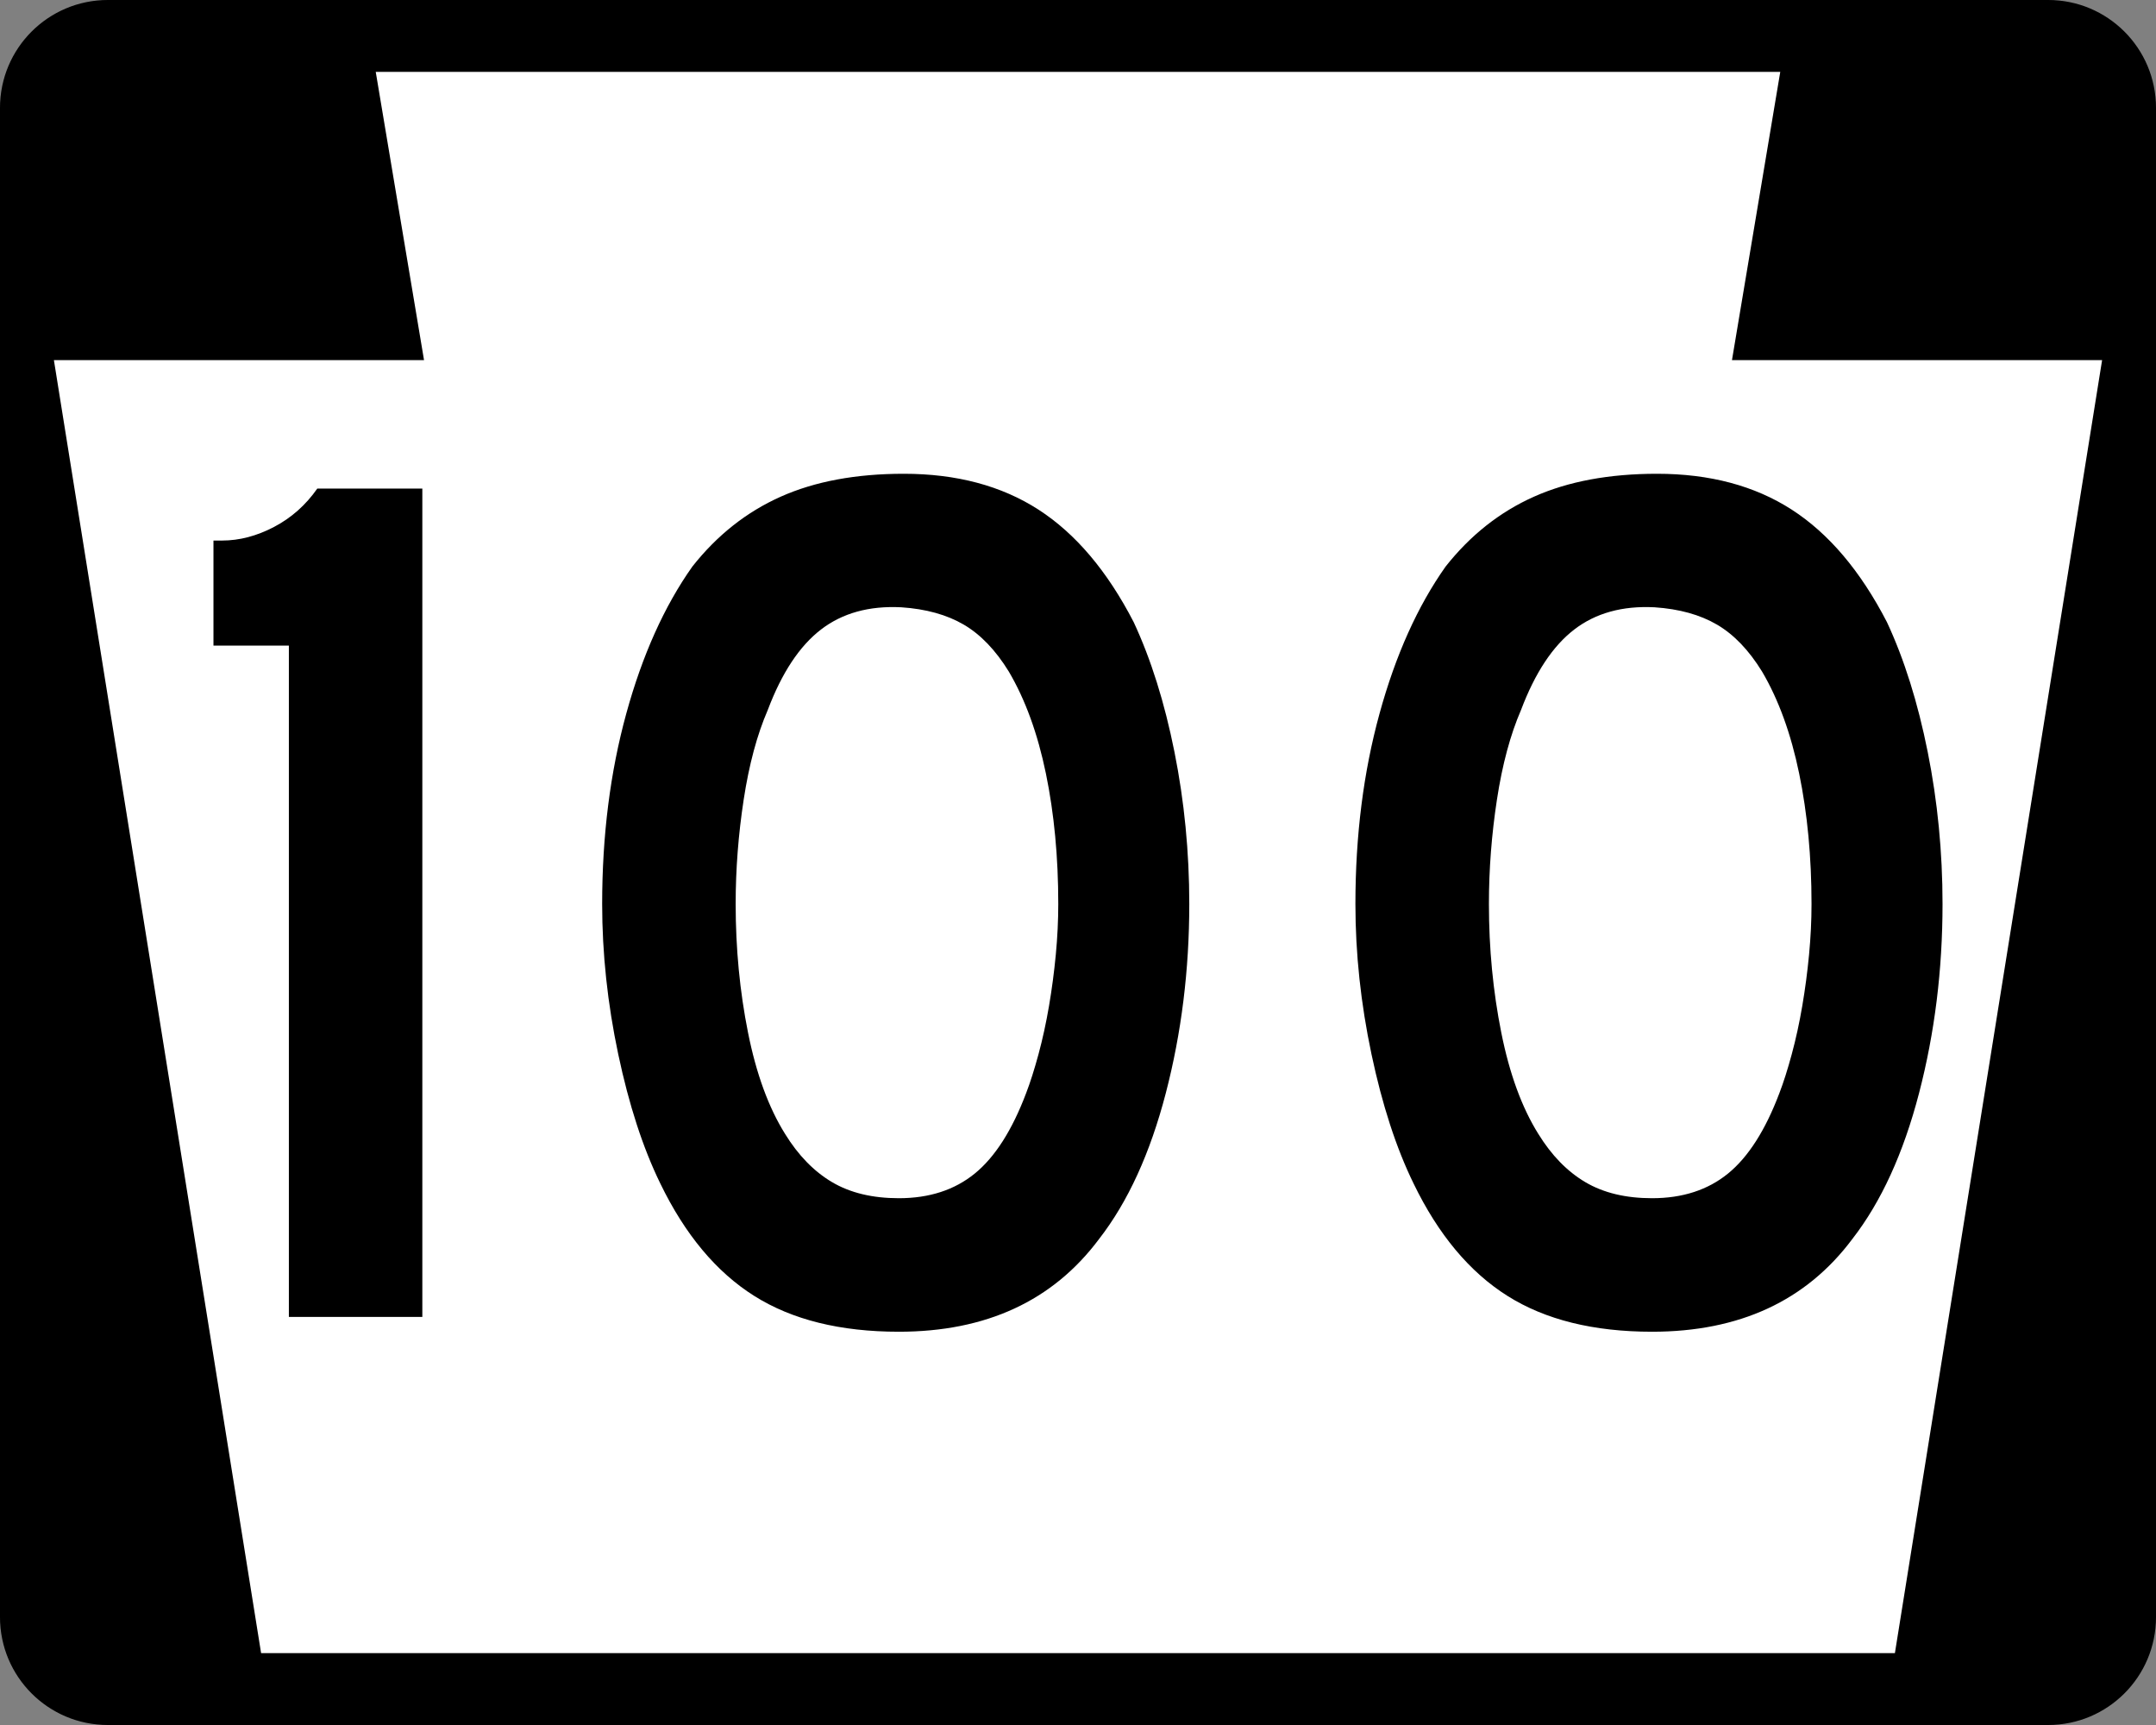 <?xml version="1.0" encoding="UTF-8" standalone="no"?>
<!-- Created with Inkscape (http://www.inkscape.org/) -->
<svg
   xmlns:dc="http://purl.org/dc/elements/1.1/"
   xmlns:cc="http://web.resource.org/cc/"
   xmlns:rdf="http://www.w3.org/1999/02/22-rdf-syntax-ns#"
   xmlns:svg="http://www.w3.org/2000/svg"
   xmlns="http://www.w3.org/2000/svg"
   xmlns:sodipodi="http://sodipodi.sourceforge.net/DTD/sodipodi-0.dtd"
   xmlns:inkscape="http://www.inkscape.org/namespaces/inkscape"
   width="750"
   height="600"
   id="svg2"
   sodipodi:version="0.32"
   inkscape:version="0.44"
   version="1.0"
   sodipodi:docbase="G:\Wikipedia\2006 Route Signs\Pennsylvania\New"
   sodipodi:docname="PA-100.svg">
  <rect width="100%" height="100%" fill="#808080" stroke="none"/>
  <defs
     id="defs4" />
  <sodipodi:namedview
     id="base"
     pagecolor="#ffffff"
     bordercolor="#666666"
     borderopacity="1.0"
     gridtolerance="10000"
     guidetolerance="10"
     objecttolerance="10"
     inkscape:pageopacity="0.0"
     inkscape:pageshadow="2"
     inkscape:zoom="1.25"
     inkscape:cx="375"
     inkscape:cy="300"
     inkscape:document-units="in"
     inkscape:current-layer="layer1"
     width="750px"
     height="600px"
     inkscape:window-width="1280"
     inkscape:window-height="945"
     inkscape:window-x="-4"
     inkscape:window-y="-4"
     units="in" />
  <g
     inkscape:label="Layer 1"
     inkscape:groupmode="layer"
     id="layer1">
    <path
       style="fill:black;fill-opacity:1;stroke:black;stroke-width:0.456;stroke-miterlimit:4;stroke-opacity:1"
       d="M 74.772,562.5 C 74.772,583.074 58.074,599.772 37.5,599.772 C 16.926,599.772 0.228,583.074 0.228,562.5 C 0.228,541.925 16.926,525.227 37.5,525.227 C 58.074,525.227 74.772,541.925 74.772,562.5 z "
       id="path2885" />
    <path
       style="fill:black;fill-opacity:1;stroke:black;stroke-width:0.456;stroke-miterlimit:4;stroke-opacity:1"
       d="M 749.772,562.5 C 749.772,583.074 733.075,599.772 712.5,599.772 C 691.926,599.772 675.228,583.074 675.228,562.5 C 675.228,541.925 691.926,525.227 712.5,525.227 C 733.075,525.227 749.772,541.925 749.772,562.5 z "
       id="path2887" />
    <path
       style="fill:black;fill-opacity:1;stroke:black;stroke-width:0.456;stroke-miterlimit:4;stroke-opacity:1"
       d="M 74.772,37.499 C 74.772,58.073 58.074,74.771 37.5,74.771 C 16.926,74.771 0.228,58.073 0.228,37.499 C 0.228,16.925 16.926,0.227 37.5,0.227 C 58.074,0.227 74.772,16.925 74.772,37.499 z "
       id="path2889" />
    <path
       style="fill:black;fill-opacity:1;stroke:black;stroke-width:0.456;stroke-miterlimit:4;stroke-opacity:1"
       d="M 749.772,37.499 C 749.772,58.073 733.075,74.771 712.5,74.771 C 691.926,74.771 675.228,58.073 675.228,37.499 C 675.228,16.925 691.926,0.227 712.5,0.227 C 733.075,0.227 749.772,16.925 749.772,37.499 z "
       id="path2891" />
    <path
       style="fill:black;fill-opacity:1;stroke:black;stroke-width:1.588;stroke-miterlimit:4;stroke-opacity:1"
       d="M 38.294,0.793 L 711.707,0.793 L 711.707,599.206 L 38.294,599.206 L 38.294,0.793 z "
       id="rect2893" />
    <path
       style="fill:black;fill-opacity:1;stroke:black;stroke-width:3.715;stroke-miterlimit:4;stroke-opacity:1"
       d="M 1.858,39.357 L 748.143,39.357 L 748.143,560.642 L 1.858,560.642 L 1.858,39.357 z "
       id="rect7320" />
    <path
       style="fill:white;fill-opacity:1;fill-rule:evenodd;stroke:none;stroke-width:1px;stroke-linecap:butt;stroke-linejoin:miter;stroke-opacity:1"
       d="M 130.708,24.999 L 147.505,125.256 L 18.75,125.256 L 90.827,575 L 659.174,575 L 731.251,125.256 L 602.495,125.256 L 619.292,24.999 L 130.708,24.999 z "
       id="path8224"
       sodipodi:nodetypes="ccccccccc" />
    <path
       style="font-size:430px;fill:black;font-family:Roadgeek 2005 Series D"
       d="M 100.489,458.053 L 100.489,224.563 L 74.257,224.563 L 74.257,188.017 L 77.262,188.017 C 83.281,188.017 89.3,186.44 95.319,183.286 C 101.338,180.133 106.355,175.686 110.37,169.947 L 146.917,169.947 L 146.917,458.053 L 100.489,458.053 z M 413.712,314.426 C 413.711,337.365 410.988,359.297 405.543,380.223 C 400.097,401.149 392.357,418.064 382.322,430.968 C 366.269,452.463 343.051,463.21 312.668,463.21 C 292.31,463.21 275.54,459.055 262.356,450.744 C 249.172,442.433 238.28,429.389 229.681,411.612 C 223.662,399.286 218.789,384.309 215.062,366.681 C 211.335,349.053 209.472,331.635 209.472,314.426 C 209.472,290.64 212.267,268.57 217.857,248.217 C 223.448,227.864 231.115,210.807 240.861,197.045 C 249.461,186.154 259.709,178.055 271.607,172.749 C 283.505,167.443 297.765,164.79 314.387,164.79 C 332.732,164.79 348.354,168.948 361.254,177.263 C 374.153,185.579 385.192,198.62 394.369,216.388 C 400.388,229.292 405.116,244.343 408.554,261.543 C 411.992,278.742 413.711,296.37 413.712,314.426 L 413.712,314.426 z M 368.137,314.426 C 368.137,298.093 366.704,282.974 363.839,269.068 C 360.974,255.163 356.672,243.337 350.933,233.592 C 346.349,226.138 341.12,220.692 335.245,217.254 C 329.371,213.816 322.133,211.808 313.534,211.231 C 302.353,210.662 293.036,213.243 285.583,218.973 C 278.129,224.703 271.966,234.02 267.093,246.924 C 263.366,255.524 260.571,265.915 258.708,278.097 C 256.844,290.279 255.913,302.389 255.913,314.426 C 255.913,329.911 257.345,344.821 260.21,359.155 C 263.075,373.489 267.373,385.24 273.103,394.408 C 277.696,401.862 283.144,407.452 289.447,411.179 C 295.751,414.906 303.491,416.769 312.668,416.769 C 323.271,416.769 332.085,413.904 339.11,408.174 C 346.135,402.444 352.083,393.127 356.956,380.223 C 358.391,376.496 359.826,371.982 361.261,366.681 C 362.695,361.379 363.913,355.789 364.915,349.91 C 365.917,344.031 366.704,338.082 367.277,332.063 C 367.85,326.044 368.137,320.166 368.137,314.426 L 368.137,314.426 z M 675.743,314.426 C 675.743,337.365 673.02,359.297 667.574,380.223 C 662.128,401.149 654.388,418.064 644.354,430.968 C 628.3,452.463 605.082,463.21 574.699,463.21 C 554.342,463.21 537.571,459.055 524.387,450.744 C 511.203,442.433 500.312,429.389 491.712,411.612 C 485.693,399.286 480.82,384.309 477.094,366.681 C 473.367,349.053 471.503,331.635 471.503,314.426 C 471.503,290.64 474.298,268.57 479.889,248.217 C 485.479,227.864 493.147,210.807 502.892,197.045 C 511.492,186.154 521.741,178.055 533.639,172.749 C 545.536,167.443 559.796,164.79 576.418,164.79 C 594.763,164.79 610.386,168.948 623.285,177.263 C 636.185,185.579 647.223,198.62 656.4,216.388 C 662.419,229.292 667.147,244.343 670.586,261.543 C 674.024,278.742 675.743,296.37 675.743,314.426 L 675.743,314.426 z M 630.168,314.426 C 630.168,298.093 628.735,282.974 625.871,269.068 C 623.005,255.163 618.703,243.337 612.964,233.592 C 608.38,226.138 603.151,220.692 597.276,217.254 C 591.402,213.816 584.165,211.808 575.565,211.231 C 564.385,210.662 555.068,213.243 547.614,218.973 C 540.16,224.703 533.997,234.02 529.124,246.924 C 525.398,255.524 522.602,265.915 520.739,278.097 C 518.876,290.279 517.944,302.389 517.944,314.426 C 517.944,329.911 519.376,344.821 522.242,359.155 C 525.107,373.489 529.404,385.24 535.135,394.408 C 539.727,401.862 545.175,407.452 551.479,411.179 C 557.782,414.906 565.522,416.769 574.699,416.769 C 585.302,416.769 594.116,413.904 601.141,408.174 C 608.166,402.444 614.115,393.127 618.988,380.223 C 620.422,376.496 621.857,371.982 623.292,366.681 C 624.726,361.379 625.945,355.789 626.947,349.91 C 627.948,344.031 628.735,338.082 629.309,332.063 C 629.881,326.044 630.168,320.166 630.168,314.426 L 630.168,314.426 z "
       id="text1979" />
  </g>
</svg>
